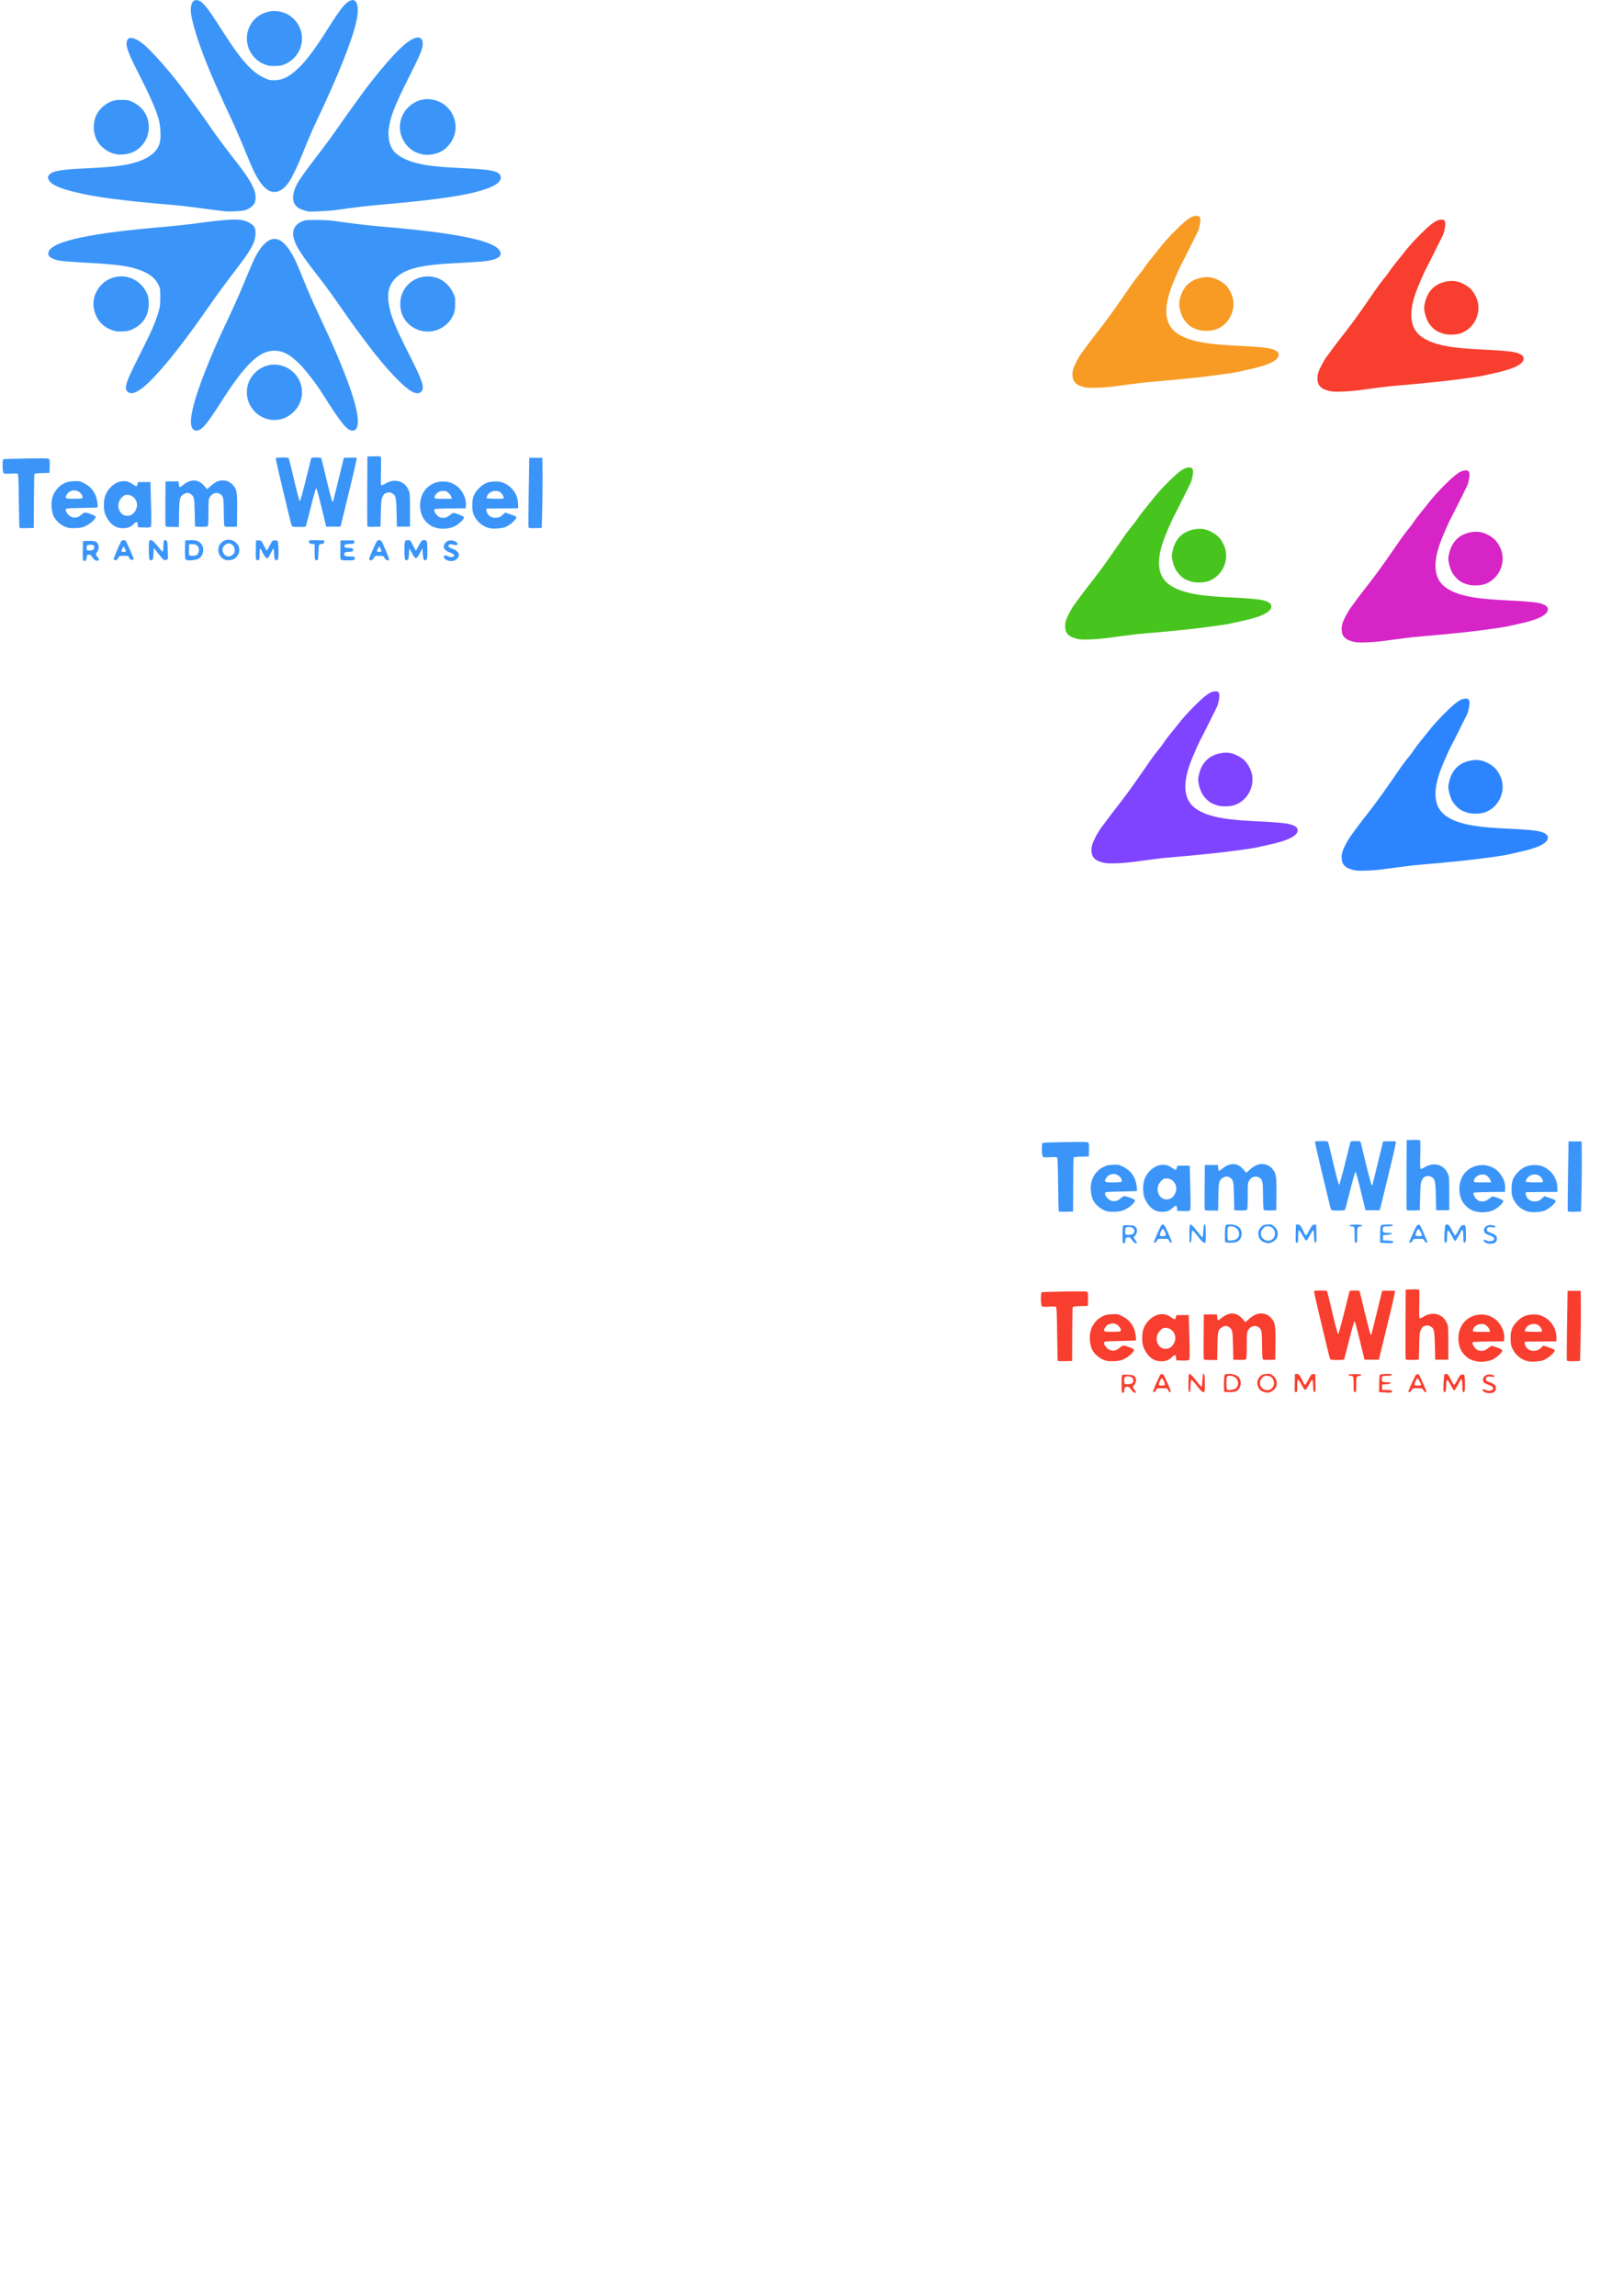 <?xml version="1.0" encoding="UTF-8" standalone="no"?>
<!-- Created with Inkscape (http://www.inkscape.org/) -->

<svg
   xmlns:dc="http://purl.org/dc/elements/1.1/"
   xmlns:cc="http://creativecommons.org/ns#"
   xmlns:rdf="http://www.w3.org/1999/02/22-rdf-syntax-ns#"
   xmlns:svg="http://www.w3.org/2000/svg"
   xmlns="http://www.w3.org/2000/svg"
   xmlns:sodipodi="http://sodipodi.sourceforge.net/DTD/sodipodi-0.dtd"
   xmlns:inkscape="http://www.inkscape.org/namespaces/inkscape"
   width="210mm"
   height="297mm"
   viewBox="0 0 210 297"
   version="1.1"
   id="svg69"
   inkscape:version="0.92.4 (5da689c313, 2019-01-14)"
   sodipodi:docname="Teamwheel.svg">
  <defs
     id="defs63" />
  <sodipodi:namedview
     id="base"
     pagecolor="#ffffff"
     bordercolor="#666666"
     borderopacity="1.0"
     inkscape:pageopacity="0.0"
     inkscape:pageshadow="2"
     inkscape:zoom="1.979899"
     inkscape:cx="161.94484"
     inkscape:cy="797.33658"
     inkscape:document-units="mm"
     inkscape:current-layer="g40"
     showgrid="false"
     inkscape:window-width="1278"
     inkscape:window-height="1368"
     inkscape:window-x="1273"
     inkscape:window-y="0"
     inkscape:window-maximized="0" />
  <g
     inkscape:label="Ebene 1"
     inkscape:groupmode="layer"
     id="layer1">
    <g
       transform="matrix(0.265,0,0,0.265,49.786,29.342)"
       id="g40">
      <path
         style="fill:#3b95f8;fill-opacity:1;stroke-width:0.32"
         d="m -147.132,162.901 c -0.308,-0.196 -0.387,-1.397 -0.32,-4.875 l 0.089,-4.615 2.631,-0.093 c 3.28,-0.116 4.383,0.359 4.908,2.11 0.369,1.232 0.045,2.473 -1.033,3.954 -0.318,0.437 -0.235,0.73 0.474,1.659 1.006,1.319 1.065,1.687 0.3,1.87 -1.028,0.246 -1.585,-0.079 -2.629,-1.532 -0.843,-1.173 -1.195,-1.425 -1.883,-1.345 -0.737,0.085 -0.861,0.264 -0.951,1.374 -0.125,1.538 -0.685,2.066 -1.585,1.495 z m 4.333,-5.053 c 0.867,-0.232 1.275,-1.524 0.7,-2.217 -0.284,-0.342 -0.854,-0.462 -1.876,-0.396 -1.347,0.088 -1.477,0.17 -1.572,1.002 -0.057,0.499 -0.026,1.111 0.07,1.36 0.18,0.47 1.424,0.586 2.677,0.25 z m 172.876,4.762 c -0.697,-0.348 -1.159,-0.832 -1.222,-1.281 -0.137,-0.964 0.614,-1.204 1.818,-0.582 1.099,0.568 2.215,0.64 2.925,0.187 0.768,-0.489 0.005,-1.334 -1.73,-1.914 -2.97,-0.994 -3.863,-2.859 -2.272,-4.75 0.969,-1.152 2.509,-1.502 4.166,-0.947 2.478,0.83 2.317,2.627 -0.168,1.883 -1.637,-0.49 -2.629,-0.219 -2.495,0.682 0.073,0.488 0.564,0.819 1.859,1.252 1.851,0.618 3.2,1.812 3.2,2.833 0,2.646 -3.245,4.053 -6.08,2.637 z M -132.133,162.556 c -0.368,-0.233 -0.142,-1.009 1.232,-4.235 0.925,-2.173 1.887,-4.274 2.137,-4.67 0.499,-0.788 1.763,-0.965 2.288,-0.32 0.425,0.521 3.912,8.42 3.912,8.862 0,0.186 -0.415,0.338 -0.921,0.338 -0.722,0 -1.007,-0.208 -1.319,-0.96 -0.387,-0.935 -0.456,-0.96 -2.591,-0.96 -2.092,0 -2.215,0.042 -2.669,0.921 -0.262,0.507 -0.709,1.011 -0.994,1.12 -0.627,0.241 -0.531,0.249 -1.076,-0.096 z m 5.73,-4.201 c 0,-0.404 -0.917,-2.224 -1.12,-2.224 -0.203,0 -1.12,1.82 -1.12,2.224 0,0.185 0.504,0.336 1.12,0.336 0.616,0 1.12,-0.151 1.12,-0.336 z m 11.584,4.112 c -0.449,-0.449 -0.539,-8.476 -0.103,-9.164 0.608,-0.959 1.79,-0.209 3.955,2.508 1.192,1.496 2.305,2.766 2.473,2.822 0.174,0.058 0.345,-1.11 0.398,-2.72 0.086,-2.624 0.142,-2.829 0.791,-2.922 1.068,-0.152 1.287,0.674 1.36,5.136 l 0.067,4.076 -0.821,0.374 c -1.022,0.466 -1.407,0.152 -4.142,-3.381 l -1.962,-2.534 -0.094,2.678 c -0.052,1.473 -0.249,2.865 -0.439,3.094 -0.431,0.519 -0.983,0.531 -1.483,0.032 z m 17.6,-0.019 c -0.291,-0.35 -0.377,-1.716 -0.313,-4.921 l 0.089,-4.436 2.56,-0.086 c 3.003,-0.101 4.376,0.43 5.514,2.133 1.413,2.115 0.723,5.469 -1.395,6.778 -1.458,0.901 -5.848,1.262 -6.455,0.531 z m 5.468,-2.291 c 0.315,-0.239 0.695,-0.861 0.844,-1.384 0.672,-2.344 -0.698,-4.017 -3.159,-3.857 l -1.458,0.095 -0.095,2.37 c -0.052,1.304 -0.021,2.564 0.07,2.8 0.219,0.571 3.036,0.553 3.797,-0.024 z m 13.668,2.352 c -1.912,-0.804 -3.2,-2.728 -3.2,-4.778 0,-3.764 3.985,-6.158 7.357,-4.421 3.62,1.865 3.914,6.211 0.586,8.676 -0.992,0.735 -3.565,1.018 -4.744,0.523 z m 3.815,-2.406 c 0.83,-0.698 0.985,-1.054 0.985,-2.265 0,-1.161 -0.179,-1.616 -0.935,-2.372 -1.185,-1.185 -2.507,-1.229 -3.817,-0.127 -1.233,1.038 -1.53,2.35 -0.853,3.775 0.912,1.922 2.985,2.365 4.621,0.988 z m 11.615,2.479 c -0.308,-0.196 -0.387,-1.397 -0.32,-4.875 l 0.089,-4.616 h 1.28 c 1.273,0 1.287,0.013 2.56,2.479 0.704,1.364 1.352,2.479 1.44,2.479 0.088,0 0.736,-1.116 1.44,-2.479 1.272,-2.464 1.288,-2.479 2.557,-2.479 1.16,0 1.296,0.088 1.482,0.96 0.113,0.528 0.222,2.48 0.243,4.339 0.042,3.763 -0.362,4.941 -1.463,4.267 -0.468,-0.286 -0.597,-0.854 -0.672,-2.96 -0.051,-1.433 -0.2,-2.606 -0.33,-2.606 -0.13,0 -0.771,1.08 -1.424,2.4 -0.704,1.424 -1.387,2.4 -1.677,2.4 -0.501,0 -2.008,-2.132 -2.717,-3.844 -0.666,-1.608 -0.958,-1.08 -0.958,1.73 0,2.154 -0.1,2.724 -0.506,2.88 -0.611,0.234 -0.525,0.241 -1.023,-0.075 z m 28.809,0.061 c -0.288,-0.119 -0.4,-1.229 -0.4,-3.978 v -3.813 h -1.081 c -1.19,0 -1.976,-0.677 -1.681,-1.446 0.159,-0.413 0.782,-0.48 3.796,-0.404 l 3.606,0.09 v 0.8 c 0,0.693 -0.16,0.813 -1.199,0.899 -1.444,0.12 -1.492,0.261 -1.602,4.697 -0.081,3.265 -0.254,3.645 -1.439,3.155 z m 12.471,-0.061 c -0.308,-0.196 -0.387,-1.397 -0.32,-4.875 l 0.089,-4.616 h 3.36 3.36 v 0.8 c 0,0.768 -0.096,0.806 -2.4,0.96 -2.304,0.154 -2.4,0.192 -2.4,0.96 0,0.722 0.14,0.808 1.44,0.884 2.449,0.144 2.933,0.337 2.821,1.127 -0.089,0.629 -0.336,0.727 -2.181,0.869 -1.895,0.146 -2.09,0.228 -2.188,0.924 -0.149,1.053 0.405,1.306 2.881,1.311 2.228,0.005 2.682,0.296 2.132,1.365 -0.243,0.473 -0.748,0.559 -3.237,0.555 -1.622,-0.003 -3.133,-0.122 -3.358,-0.265 z m 14.089,0.058 c -0.609,-0.246 -0.534,-0.511 1.389,-4.861 2.047,-4.63 2.189,-4.847 3.171,-4.847 0.397,0 0.865,0.18 1.04,0.4 0.685,0.86 3.943,8.678 3.786,9.087 -0.32,0.834 -1.468,0.467 -2.149,-0.687 -0.645,-1.094 -0.709,-1.12 -2.701,-1.12 -1.924,0 -2.067,0.052 -2.517,0.921 -0.378,0.731 -1.243,1.445 -1.566,1.294 -0.03,-0.014 -0.234,-0.098 -0.454,-0.187 z m 5.68,-4.284 c 0,-0.404 -0.917,-2.224 -1.12,-2.224 -0.203,0 -1.12,1.82 -1.12,2.224 0,0.185 0.504,0.336 1.12,0.336 0.616,0 1.12,-0.151 1.12,-0.336 z m 11.584,4.112 c -0.26,-0.26 -0.384,-1.742 -0.384,-4.576 0,-4.619 0.125,-4.96 1.82,-4.96 0.995,0 1.123,0.14 2.34,2.56 0.708,1.408 1.355,2.56 1.439,2.56 0.084,0 0.602,-0.9 1.152,-2 1.279,-2.557 1.791,-3.12 2.834,-3.12 1.47,0 1.614,0.447 1.614,4.985 0,3.457 -0.091,4.293 -0.507,4.637 -0.367,0.304 -0.654,0.328 -1.04,0.086 -0.405,-0.254 -0.572,-0.983 -0.693,-3.021 l -0.16,-2.687 -1.28,2.4 c -0.939,1.76 -1.451,2.4 -1.92,2.4 -0.469,0 -0.981,-0.64 -1.92,-2.4 l -1.28,-2.4 -0.16,2.653 c -0.113,1.876 -0.301,2.741 -0.64,2.955 -0.626,0.395 -0.757,0.387 -1.216,-0.072 z M 25.597,147.067 c -2.404,-0.561 -3.686,-1.296 -5.489,-3.147 -3.765,-3.866 -3.835,-11.59 -0.142,-15.812 4.663,-5.33 13.356,-4.985 17.368,0.69 1.651,2.335 2.41,4.628 2.28,6.894 l -0.098,1.717 -7.493,0.069 c -4.121,0.038 -7.623,0.199 -7.782,0.358 -0.45,0.45 0.503,2.378 1.656,3.348 0.803,0.676 1.362,0.865 2.556,0.865 1.504,0 1.665,-0.076 4.381,-2.079 0.627,-0.462 0.871,-0.43 3.2,0.414 1.574,0.571 2.559,1.109 2.622,1.434 0.164,0.848 -2.43,3.356 -4.541,4.391 -2.353,1.153 -5.771,1.497 -8.519,0.856 z m 6.903,-15.176 c -0.113,-0.484 -0.703,-1.348 -1.31,-1.92 -0.928,-0.874 -1.347,-1.04 -2.629,-1.038 -2.237,0.003 -4.198,1.521 -4.233,3.278 -0.01,0.505 0.397,0.56 4.183,0.56 h 4.195 z m 18.991,15.293 c -3.344,-0.604 -6.404,-3.017 -7.831,-6.174 -0.768,-1.7 -0.906,-2.431 -0.923,-4.879 -0.026,-3.84 0.632,-5.698 2.881,-8.127 2.417,-2.611 4.844,-3.69 8.3,-3.69 2.132,0 2.894,0.152 4.555,0.91 3.912,1.784 6.519,5.712 6.602,9.947 l 0.043,2.24 -7.36,0.061 c -4.048,0.034 -7.54,0.07 -7.76,0.08 -0.541,0.025 -0.505,1.128 0.075,2.249 0.744,1.439 2.125,2.249 3.835,2.249 1.7,0 2.482,-0.331 3.865,-1.638 l 0.975,-0.921 2.686,0.902 c 1.477,0.496 2.74,1.065 2.806,1.264 0.335,1.006 -3.203,4.159 -5.628,5.014 -1.676,0.591 -5.256,0.849 -7.12,0.513 z m 6.506,-14.601 c 0.366,-0.366 -0.475,-2.059 -1.415,-2.85 -1.868,-1.572 -5.345,-0.806 -6.503,1.432 -0.28,0.541 -0.422,1.123 -0.317,1.294 0.203,0.329 7.913,0.445 8.235,0.123 z m -236.382,14.198 c -0.072,-0.226 -0.201,-6.155 -0.287,-13.175 -0.125,-10.159 -0.244,-12.822 -0.584,-13.049 -0.235,-0.157 -1.76,-0.192 -3.389,-0.078 -2.151,0.15 -3.092,0.098 -3.44,-0.19 -0.632,-0.525 -0.703,-6.667 -0.079,-6.867 0.22,-0.071 5.239,-0.214 11.154,-0.318 9.075,-0.16 10.813,-0.118 11.132,0.266 0.249,0.3 0.347,1.528 0.286,3.608 l -0.092,3.153 -3.614,0.091 c -2.719,0.068 -3.656,0.2 -3.784,0.534 -0.093,0.244 -0.195,6.251 -0.226,13.349 l -0.056,12.906 -3.446,0.091 c -2.588,0.068 -3.478,-0.011 -3.576,-0.32 z m 23.662,0.091 c -2.725,-0.659 -5.575,-2.905 -6.845,-5.393 -0.856,-1.677 -1.33,-4.758 -1.109,-7.211 0.348,-3.878 2.643,-7.288 6.071,-9.022 1.496,-0.757 2.338,-0.948 4.672,-1.059 2.746,-0.131 2.928,-0.096 5.149,1.004 3.735,1.85 6.053,5.271 6.491,9.58 0.121,1.188 0.164,2.189 0.095,2.225 -0.068,0.036 -3.58,0.144 -7.804,0.24 -7.42,0.169 -7.683,0.197 -7.773,0.827 -0.139,0.971 1.217,2.786 2.58,3.455 1.66,0.814 3.458,0.477 5.029,-0.942 0.661,-0.597 1.48,-1.086 1.821,-1.086 1.206,0 5.063,1.493 5.161,1.998 0.246,1.26 -3.516,4.334 -6.325,5.168 -1.763,0.523 -5.481,0.635 -7.213,0.216 z m 6.694,-14.297 c 0.806,-0.309 0.591,-1.323 -0.545,-2.562 -1.909,-2.083 -5.284,-1.684 -6.741,0.797 -1.025,1.746 -0.669,1.959 3.276,1.959 1.927,0 3.732,-0.087 4.01,-0.194 z m 17.437,14.155 c -2.422,-0.866 -4.311,-2.864 -5.786,-6.121 -0.983,-2.17 -1.044,-6.874 -0.122,-9.36 1.348,-3.635 4.662,-6.55 7.959,-7.002 2.068,-0.284 3.473,0.066 5.356,1.333 0.906,0.61 1.772,1.108 1.926,1.108 0.153,0 0.4,-0.468 0.548,-1.04 l 0.269,-1.04 h 3.02 3.02 l 0.276,10.644 c 0.219,8.438 0.192,10.745 -0.129,11.131 -0.32,0.385 -1.017,0.469 -3.316,0.396 l -2.911,-0.091 -0.103,-1.12 c -0.16,-1.745 -0.561,-1.863 -1.898,-0.56 -0.66,0.643 -1.735,1.392 -2.389,1.664 -1.429,0.595 -4.138,0.622 -5.719,0.057 z m 7.066,-6.235 c 1.385,-0.743 2.563,-2.885 2.563,-4.662 0,-2.754 -2.114,-4.985 -4.725,-4.985 -1.229,0 -1.601,0.171 -2.642,1.212 -4.184,4.184 -0.227,11.133 4.804,8.435 z m 193.727,6.216 c -0.102,-0.265 -0.063,-8.01 0.086,-17.212 l 0.27,-16.73 h 3.2 3.2 l 0.077,8 c 0.042,4.4 -0.03,12.104 -0.16,17.12 l -0.237,9.12 -3.126,0.092 c -2.546,0.075 -3.16,0.003 -3.31,-0.39 z m -177.259,-0.584 c -0.085,-0.221 -0.116,-5.225 -0.07,-11.12 l 0.085,-10.718 h 3.2 3.2 l 0.092,1.12 c 0.167,2.027 0.285,2.081 1.816,0.827 4.049,-3.318 7.643,-3.205 10.667,0.333 l 1.284,1.502 1.71,-1.499 c 2.288,-2.006 3.929,-2.763 5.984,-2.763 2.059,0 3.786,0.829 5.146,2.471 1.748,2.11 1.962,3.517 1.866,12.271 l -0.086,7.818 -2.851,0.093 c -1.756,0.057 -2.985,-0.041 -3.2,-0.256 -0.224,-0.224 -0.367,-2.532 -0.399,-6.443 -0.06,-7.336 -0.164,-7.993 -1.425,-9.055 -1.687,-1.419 -4.082,-0.88 -5.374,1.211 -0.623,1.007 -0.671,1.546 -0.671,7.489 0,5.1 -0.091,6.479 -0.448,6.775 -0.287,0.238 -1.467,0.339 -3.28,0.279 l -2.832,-0.093 -0.16,-6.88 c -0.169,-7.275 -0.259,-7.723 -1.801,-8.935 -1.057,-0.831 -2.221,-0.844 -3.543,-0.038 -1.972,1.203 -2.164,1.991 -2.279,9.373 l -0.103,6.64 h -3.187 c -2.264,0 -3.232,-0.117 -3.341,-0.402 z m 61.662,-0.158 c -0.162,-0.308 -0.975,-3.44 -1.805,-6.96 -0.83,-3.52 -2.565,-10.785 -3.855,-16.145 -1.29,-5.36 -2.274,-9.86 -2.187,-10 0.087,-0.14 1.521,-0.255 3.187,-0.255 2.851,0 3.044,0.042 3.287,0.72 0.142,0.396 1.32,5.222 2.618,10.725 1.387,5.883 2.497,9.96 2.694,9.896 0.184,-0.06 1.444,-4.562 2.801,-10.005 1.356,-5.443 2.547,-10.22 2.646,-10.616 0.166,-0.666 0.359,-0.72 2.552,-0.72 1.984,0 2.399,0.092 2.534,0.56 0.089,0.308 0.382,1.496 0.651,2.64 2.088,8.888 4.439,18.129 4.673,18.366 0.164,0.167 0.38,-0.101 0.517,-0.64 0.129,-0.509 1.331,-5.39 2.672,-10.846 l 2.437,-9.92 2.997,-0.093 c 1.648,-0.051 3.111,0.021 3.25,0.16 0.139,0.139 -0.966,5.221 -2.455,11.293 -1.489,6.072 -3.204,13.128 -3.811,15.68 -0.607,2.552 -1.228,5.072 -1.38,5.6 l -0.276,0.96 h -3.475 -3.475 l -2.27,-9.378 c -1.248,-5.158 -2.41,-9.406 -2.582,-9.44 -0.172,-0.034 -1.324,3.97 -2.56,8.898 -1.236,4.928 -2.347,9.212 -2.47,9.52 -0.192,0.481 -0.674,0.56 -3.422,0.56 -2.721,0 -3.243,-0.084 -3.494,-0.56 z m 36.904,0.172 c -0.087,-0.226 -0.12,-7.972 -0.074,-17.212 l 0.083,-16.8 3.174,-0.092 c 2.213,-0.064 3.245,0.024 3.411,0.292 0.131,0.212 0.158,3.364 0.061,7.005 -0.12,4.5 -0.068,6.688 0.163,6.831 0.187,0.115 1.035,-0.222 1.885,-0.749 4.423,-2.741 9.351,-1.464 11.34,2.938 0.743,1.644 0.765,1.934 0.765,9.854 v 8.16 h -3.2 -3.2 l -0.16,-6.88 c -0.179,-7.714 -0.39,-8.546 -2.403,-9.506 -0.93,-0.443 -1.293,-0.463 -2.413,-0.127 -1.115,0.334 -1.424,0.626 -2.004,1.894 -0.608,1.328 -0.705,2.247 -0.853,8.059 l -0.167,6.56 -3.126,0.092 c -2.321,0.068 -3.166,-0.014 -3.283,-0.32 z M -93.713,98.681 c -1.394,-1.772 -1.268,-5.187 0.436,-11.831 2.066,-8.054 7.991,-23.239 14.235,-36.48 4.749,-10.072 7.579,-16.334 9.761,-21.6 4.232,-10.211 4.701,-11.303 5.848,-13.6 1.594,-3.193 3.303,-5.601 5.16,-7.271 4.003,-3.599 8.034,-2.317 11.987,3.815 1.885,2.923 2.939,5.099 5.317,10.975 3.84,9.489 5.23,12.688 9.039,20.8 6.882,14.655 10.63,23.388 14.189,33.056 5.327,14.469 6.067,22.944 2.005,22.944 -2.698,0 -5.388,-3.317 -14.985,-18.476 -2.947,-4.656 -8.1,-11.294 -10.963,-14.124 -4.934,-4.878 -8.521,-6.635 -13.011,-6.375 -6.963,0.403 -13.776,7.096 -24.809,24.368 -7.685,12.032 -9.91,14.607 -12.619,14.607 -0.638,0 -1.163,-0.267 -1.589,-0.809 z m 36.464,-4.817 c -6.719,-1.807 -10.996,-8.335 -9.939,-15.168 1.133,-7.325 8.33,-12.559 15.458,-11.241 10.793,1.995 15.045,14.66 7.575,22.559 -3.456,3.654 -8.408,5.111 -13.093,3.851 z m -68.368,-13.399 c -1.78,-1.78 -0.825,-4.625 6.239,-18.575 5.38,-10.624 7.235,-14.851 8.847,-20.161 0.757,-2.493 0.878,-3.459 0.902,-7.199 0.026,-4.054 -0.026,-4.434 -0.836,-6.162 -1.686,-3.598 -5.13,-6.074 -10.977,-7.892 -4.769,-1.483 -10.654,-2.204 -23.739,-2.911 -6.479,-0.35 -12.737,-0.841 -13.907,-1.092 -4.308,-0.923 -5.962,-2.441 -4.956,-4.55 2.408,-5.05 20.789,-8.917 56.802,-11.949 4.29,-0.361 10.41,-1.01 13.6,-1.441 20.03,-2.708 23.949,-2.74 28.007,-0.233 2.084,1.288 2.667,2.57 2.505,5.509 -0.213,3.856 -2.202,7.495 -8.864,16.21 -6.844,8.953 -9.458,12.507 -14.087,19.15 -11.262,16.164 -19.775,27.095 -26.88,34.515 -6.371,6.653 -10.545,8.889 -12.655,6.779 z m 139.265,0.171 c -4.63,-2.361 -13.515,-11.822 -22.86,-24.346 -5.907,-7.915 -6.864,-9.228 -9.565,-13.12 -7.067,-10.184 -9.439,-13.461 -13.895,-19.2 -8.063,-10.385 -10.499,-14.139 -11.615,-17.898 -0.602,-2.028 -0.637,-2.934 -0.177,-4.591 0.492,-1.771 1.994,-3.293 4.08,-4.134 1.652,-0.666 2.31,-0.732 7.101,-0.713 3.185,0.013 6.804,0.24 9.12,0.572 9.123,1.31 16.189,2.14 23.52,2.76 C 33.495,2.858 51.591,6.406 55.625,11 c 2.683,3.055 -0.148,5.184 -7.875,5.922 -1.888,0.18 -7.681,0.54 -12.873,0.798 -17.466,0.87 -24.953,2.73 -29.628,7.361 -3.072,3.043 -4.125,6.874 -3.345,12.169 0.882,5.977 2.833,10.893 9.809,24.702 6.886,13.633 7.808,16.386 6.181,18.455 -0.82,1.043 -2.475,1.132 -4.246,0.229 z M -133.173,50.424 c -4.95,-1.79 -7.987,-5.473 -8.913,-10.807 -0.955,-5.501 2.182,-11.441 7.397,-14.008 6.787,-3.341 14.742,-0.622 18.218,6.227 0.916,1.805 1.093,2.524 1.207,4.916 0.289,6.041 -2.492,10.711 -7.882,13.235 -1.801,0.843 -2.591,1.017 -5.017,1.104 -2.41,0.086 -3.228,-0.022 -5.01,-0.667 z m 149.712,-0.035 c -5.509,-1.944 -8.934,-6.706 -8.991,-12.498 -0.076,-7.73 5.87,-13.723 13.569,-13.675 5.293,0.033 9.726,2.919 12.198,7.942 1.019,2.069 1.082,2.391 1.065,5.407 -0.014,2.516 -0.169,3.586 -0.718,4.967 -2.69,6.769 -10.305,10.264 -17.122,7.858 z m -94.621,-57.981 c -1.731,-0.16 -9.273,-1.124 -15.742,-2.014 -2.586,-0.355 -7.338,-0.869 -10.56,-1.141 -23.818,-2.011 -37.028,-3.76 -46.978,-6.219 -7.472,-1.847 -11.256,-3.53 -12.492,-5.557 -0.791,-1.298 -0.788,-1.856 0.016,-2.878 1.417,-1.801 5.678,-2.575 17.116,-3.106 14.14,-0.657 20.086,-1.372 25.446,-3.062 6.734,-2.123 10.593,-5.466 11.532,-9.992 0.512,-2.465 0.223,-7.624 -0.604,-10.79 -1.107,-4.239 -4.325,-11.662 -9.031,-20.835 -5.068,-9.877 -6.704,-13.819 -6.704,-16.151 0,-3.819 3.005,-3.846 7.933,-0.072 4.055,3.105 14.231,14.721 20.903,23.86 1.124,1.54 3.495,4.78 5.268,7.2 1.773,2.42 4.5,6.272 6.059,8.56 3.053,4.481 8.473,11.812 12.539,16.96 7.074,8.959 9.961,13.889 10.252,17.51 0.098,1.223 0.009,2.555 -0.216,3.239 -0.497,1.506 -2.463,3.17 -4.578,3.874 -1.687,0.562 -7.148,0.892 -10.159,0.614 z m 40.48,0.066 c -0.176,-0.075 -1.147,-0.366 -2.159,-0.648 -4.43,-1.233 -5.952,-4.52 -4.407,-9.52 1.119,-3.625 2.561,-5.754 14.157,-20.911 2.161,-2.825 5.505,-7.433 7.43,-10.24 1.926,-2.807 5.166,-7.385 7.2,-10.173 2.034,-2.788 4.332,-5.956 5.105,-7.04 0.773,-1.084 2.786,-3.699 4.474,-5.811 11.111,-13.907 17.355,-19.846 21.583,-20.533 1.576,-0.256 2.777,0.927 2.777,2.734 0,2.702 -0.905,4.948 -6.397,15.879 -7.409,14.747 -9.445,19.945 -10.228,26.122 -0.528,4.166 0.51,8.522 2.596,10.888 2.074,2.353 6.073,4.419 10.997,5.683 5.136,1.318 10.785,1.905 24.953,2.595 10.493,0.51 14.487,1.266 15.677,2.966 1.306,1.864 0.127,3.915 -3.209,5.583 -7.588,3.794 -23.435,6.46 -53.908,9.067 -6.834,0.585 -13.882,1.412 -23.04,2.704 -3.268,0.461 -12.957,0.927 -13.6,0.655 z m -18.957,-10.135 c -2.841,-1.406 -5.904,-5.815 -8.838,-12.722 -0.796,-1.873 -2.664,-6.358 -4.152,-9.966 -2.491,-6.04 -4.37,-10.241 -8.376,-18.72 -1.332,-2.821 -5.191,-11.46 -6.717,-15.04 -5.967,-13.995 -10.084,-26.958 -10.078,-31.73 0.004,-3.436 1.202,-5.197 3.255,-4.786 2.454,0.491 4.618,3.12 11.618,14.117 9.453,14.85 14.529,20.663 20.632,23.629 2.434,1.183 2.95,1.316 5.12,1.319 4.103,0.006 7.27,-1.535 11.777,-5.731 3.769,-3.509 8.55,-9.883 14.297,-19.06 3.204,-5.117 6.14,-9.419 7.553,-11.066 5.396,-6.291 8.701,-3.112 6.733,6.478 -1.883,9.178 -9.002,27.143 -19.357,48.849 -2.19,4.591 -4.021,8.843 -6.984,16.223 -2.377,5.919 -5.182,11.789 -6.652,13.92 -3.071,4.451 -6.489,5.942 -9.831,4.288 z m 75.548,-17.603 c -2.858,-0.469 -5.124,-1.514 -7.001,-3.23 -6.001,-5.485 -6.16,-14.534 -0.351,-20.027 4.304,-4.071 10.116,-4.934 15.472,-2.297 6.448,3.174 9.285,11.195 6.252,17.676 -1.128,2.41 -3.34,4.953 -5.32,6.112 -2.523,1.478 -6.306,2.217 -9.051,1.766 z m -150.837,-0.296 c -3.295,-0.783 -6.757,-3.323 -8.432,-6.188 -2.472,-4.227 -2.387,-10.058 0.206,-14.167 1.299,-2.058 4.076,-4.35 6.341,-5.233 1.7,-0.663 2.598,-0.8 5.251,-0.8 2.933,0 3.379,0.085 5.351,1.019 3.827,1.813 6.469,4.871 7.445,8.619 1.547,5.941 -0.748,11.861 -5.861,15.12 -2.639,1.682 -7.108,2.389 -10.301,1.63 z m 73.926,-43.45 c -7.945,-2.635 -11.708,-11.593 -7.975,-18.988 4.105,-8.133 15.067,-9.866 21.521,-3.404 6.607,6.615 4.717,17.54 -3.754,21.703 -1.939,0.953 -2.562,1.096 -5.12,1.178 -2.163,0.07 -3.365,-0.057 -4.673,-0.49 z"
         id="path48"
         inkscape:connector-curvature="0" />
      <path
         style="fill:#f83e2e;stroke-width:0.32"
         d="m 460.747,80.03 c -2.381,-0.649 -3.578,-1.357 -4.512,-2.669 -0.912,-1.281 -1.123,-3.866 -0.489,-5.999 0.616,-2.072 2.686,-5.996 4.326,-8.196 0.656,-0.88 2.038,-2.752 3.072,-4.16 1.034,-1.408 3.073,-4.072 4.531,-5.92 3.153,-3.997 6.865,-9.015 9.535,-12.892 1.065,-1.547 2.477,-3.563 3.137,-4.48 0.66,-0.917 1.724,-2.46 2.365,-3.428 1.55,-2.343 4.45,-6.244 5.858,-7.883 0.625,-0.728 1.525,-1.952 1.999,-2.72 0.474,-0.768 1.842,-2.6 3.04,-4.071 1.198,-1.471 2.61,-3.223 3.138,-3.894 3.434,-4.363 5.249,-6.405 9.167,-10.308 4.882,-4.865 7.331,-6.651 9.447,-6.89 1.589,-0.179 2.19,0.185 2.45,1.485 0.209,1.044 -0.503,4.759 -1.158,6.046 -0.245,0.482 -1.979,3.972 -3.852,7.756 -1.873,3.784 -3.617,7.24 -3.875,7.68 -0.744,1.267 -2.552,5.257 -4.349,9.6 -4.952,11.964 -4.454,20.108 1.496,24.477 5.046,3.705 12.959,5.507 27.315,6.219 15.403,0.764 18.624,1.134 21.123,2.426 1.745,0.902 2.063,2.436 0.813,3.92 -1.662,1.976 -6.17,3.727 -13.776,5.353 -2.112,0.451 -4.344,0.953 -4.96,1.115 -1.837,0.483 -14.105,2.177 -20.8,2.872 -10.901,1.132 -12.514,1.287 -18.56,1.788 -3.256,0.27 -6.496,0.561 -7.2,0.648 -4.248,0.523 -11.677,1.493 -14.56,1.902 -1.848,0.262 -5.448,0.547 -8,0.634 -3.803,0.129 -5.015,0.055 -6.72,-0.409 z m 56.16,-27.847 c -2.707,-0.816 -3.898,-1.51 -5.609,-3.266 -1.674,-1.718 -2.59,-3.454 -3.329,-6.307 -0.631,-2.433 -0.63,-3.494 0.005,-5.957 1.438,-5.576 4.933,-8.908 10.446,-9.959 3.224,-0.614 5.79,-0.189 8.768,1.455 2.696,1.488 4.107,2.996 5.555,5.936 3.326,6.756 -0.195,15.324 -7.355,17.894 -2.228,0.8 -6.188,0.895 -8.48,0.204 z"
         id="path42"
         inkscape:connector-curvature="0"
         sodipodi:nodetypes="ccsccscccccscscccscscsccccscccccccccsccccc" />
      <path
         style="fill:#f83e2e;fill-opacity:1;stroke-width:0.32"
         d="m 537.283,569.004 c -1.116,-0.479 -1.478,-1.022 -0.999,-1.5 0.11,-0.11 0.623,0.018 1.139,0.285 1.913,0.989 4.472,0.017 3.599,-1.367 -0.186,-0.295 -1.119,-0.802 -2.073,-1.126 -1.987,-0.675 -2.419,-1.033 -2.717,-2.25 -0.328,-1.337 1.27,-2.808 3.048,-2.808 1.407,0 2.564,0.447 2.564,0.991 0,0.207 -0.522,0.25 -1.408,0.117 -2.001,-0.3 -2.752,0.01 -2.752,1.136 0,0.834 0.18,0.987 1.904,1.615 1.047,0.382 2.149,0.965 2.449,1.296 0.717,0.792 0.646,2.467 -0.137,3.25 -0.841,0.841 -3.087,1.016 -4.616,0.36 z M 359.763,564.899 c 0,-3.813 0.063,-4.318 0.56,-4.474 0.467,-0.147 1.547,-0.122 4.74,0.108 0.187,0.013 0.655,0.318 1.04,0.677 1.013,0.944 0.95,2.842 -0.136,4.133 l -0.837,0.994 0.837,1.207 c 0.997,1.438 1.027,1.653 0.235,1.653 -0.331,0 -1.001,-0.54 -1.488,-1.2 -1.267,-1.717 -1.658,-1.969 -2.647,-1.706 -0.74,0.196 -0.877,0.421 -0.961,1.568 -0.079,1.078 -0.219,1.339 -0.72,1.339 -0.585,0 -0.622,-0.256 -0.622,-4.298 z m 5.175,-0.391 c 1.409,-1.275 0.265,-3.31 -1.86,-3.31 -1.774,0 -2.035,0.244 -2.035,1.901 0,0.832 0.096,1.608 0.213,1.726 0.44,0.44 3.098,0.211 3.681,-0.316 z m 64.673,4.379 c -1.517,-0.361 -2.485,-1.1 -3.08,-2.354 -0.971,-2.046 -0.555,-3.99 1.206,-5.636 0.639,-0.597 1.284,-0.812 2.75,-0.918 1.71,-0.124 2.039,-0.044 3.07,0.742 2.896,2.209 2.582,6.26 -0.604,7.802 -1.484,0.718 -1.733,0.745 -3.342,0.363 z m 3.186,-1.598 c 1.248,-0.982 1.692,-2.356 1.244,-3.85 -0.501,-1.673 -1.684,-2.561 -3.413,-2.561 -1.127,0 -1.511,0.169 -2.175,0.958 -1.033,1.228 -1.28,2.037 -1.03,3.37 0.436,2.322 3.539,3.525 5.373,2.082 z m 54.233,1.673 -1.534,-0.12 0.047,-4.144 c 0.028,-2.449 0.182,-4.227 0.377,-4.348 0.486,-0.3 4.364,-0.512 5.259,-0.287 1.337,0.336 0.462,0.815 -1.488,0.815 -2.598,0 -2.887,0.16 -2.887,1.6 0,1.429 0.297,1.6 2.773,1.6 2.548,0 2.111,0.752 -0.558,0.96 l -2.055,0.16 v 1.28 1.28 l 2.48,0.093 c 1.823,0.069 2.48,0.208 2.48,0.526 0,0.803 -0.838,0.903 -4.894,0.585 z m -111.906,-0.43 c 0,-0.636 3.257,-7.944 3.707,-8.317 0.681,-0.565 1.28,-0.158 2.003,1.36 1.631,3.426 2.929,6.469 2.929,6.868 0,0.804 -0.879,0.444 -1.28,-0.525 -0.394,-0.951 -0.42,-0.96 -2.911,-0.96 -2.469,0 -2.522,0.017 -3.009,0.96 -0.476,0.921 -1.44,1.332 -1.44,0.614 z m 5.76,-3.484 c 0,-0.878 -1.003,-2.891 -1.44,-2.891 -0.437,0 -1.44,2.013 -1.44,2.891 0,0.532 0.222,0.629 1.44,0.629 1.218,0 1.44,-0.097 1.44,-0.629 z m 11.52,-0.472 c 0,-2.692 0.127,-4.38 0.34,-4.511 0.469,-0.29 1.314,0.53 3.727,3.612 1.136,1.452 2.177,2.64 2.313,2.64 0.136,0 0.329,-1.381 0.43,-3.069 0.191,-3.193 0.282,-3.535 0.85,-3.184 0.214,0.132 0.341,1.811 0.341,4.512 0,4.26 -0.007,4.301 -0.728,4.301 -0.541,0 -1.333,-0.783 -3.087,-3.051 -1.298,-1.678 -2.519,-2.998 -2.712,-2.934 -0.213,0.071 -0.389,1.276 -0.445,3.051 -0.073,2.319 -0.19,2.934 -0.56,2.934 -0.387,0 -0.468,-0.74 -0.468,-4.301 z m 17.493,4.088 c -0.265,-0.265 -0.212,-6.32 0.068,-7.627 0.195,-0.913 0.294,-0.965 2.021,-1.064 2.157,-0.124 4.397,0.727 5.22,1.982 1.333,2.034 0.756,5.092 -1.183,6.274 -0.816,0.497 -1.617,0.646 -3.486,0.647 -1.335,0 -2.523,-0.095 -2.64,-0.212 z m 5.751,-1.749 c 2.307,-2.167 0.456,-6.038 -2.888,-6.038 -1.716,0 -1.796,0.158 -1.796,3.528 0,2.202 0.119,3.193 0.4,3.319 0.872,0.392 3.544,-0.112 4.285,-0.808 z m 28.666,-2.438 0.089,-4.4 0.864,-0.1 c 0.955,-0.11 1.774,0.922 3.082,3.888 0.376,0.852 0.843,1.495 1.039,1.43 0.196,-0.065 0.954,-1.266 1.685,-2.668 1.212,-2.324 1.415,-2.55 2.29,-2.55 h 0.96 l 0.089,4.425 c 0.083,4.096 0.047,4.417 -0.48,4.316 -0.489,-0.093 -0.582,-0.53 -0.661,-3.088 -0.067,-2.15 -0.2,-2.946 -0.48,-2.861 -0.213,0.065 -0.964,1.229 -1.668,2.588 -0.777,1.5 -1.454,2.437 -1.724,2.385 -0.244,-0.047 -1.036,-1.199 -1.76,-2.56 -0.724,-1.361 -1.496,-2.477 -1.716,-2.48 -0.292,-0.004 -0.4,0.812 -0.4,3.034 0,2.841 -0.043,3.04 -0.649,3.04 -0.625,0 -0.646,-0.164 -0.56,-4.4 z m 28.729,0.594 c 0,-4.103 -0.039,-4.194 -1.813,-4.194 -0.498,0 -0.75,-0.151 -0.667,-0.4 0.094,-0.282 1.015,-0.4 3.12,-0.4 2.105,0 3.026,0.118 3.12,0.4 0.079,0.237 -0.146,0.4 -0.554,0.4 -0.378,0 -0.966,0.149 -1.307,0.331 -0.557,0.298 -0.619,0.7 -0.619,4 0,3.455 -0.037,3.669 -0.64,3.669 -0.604,0 -0.64,-0.213 -0.64,-3.806 z m 26.854,3.086 c 0.593,-1.532 2.681,-6.147 3.207,-7.089 0.59,-1.057 1.534,-1.3 1.98,-0.511 0.645,1.14 3.478,7.618 3.478,7.952 0,0.736 -0.956,0.343 -1.44,-0.592 -0.484,-0.936 -0.555,-0.96 -2.88,-0.96 -2.325,0 -2.396,0.024 -2.88,0.96 -0.613,1.185 -1.914,1.398 -1.466,0.24 z m 6.106,-2.791 c 0,-0.653 -1.425,-3.209 -1.789,-3.209 -0.392,0 -1.411,2.2 -1.411,3.046 0,0.355 0.401,0.474 1.6,0.474 0.88,0 1.6,-0.14 1.6,-0.311 z m 10.986,3.007 c -0.307,-0.8 0.095,-7.825 0.469,-8.199 0.186,-0.186 0.677,-0.253 1.092,-0.149 0.554,0.139 1.086,0.87 2.007,2.761 0.69,1.414 1.405,2.569 1.59,2.567 0.185,-0.003 0.917,-1.119 1.626,-2.48 1.144,-2.194 1.402,-2.486 2.275,-2.572 0.916,-0.09 0.999,-0.011 1.186,1.12 0.258,1.561 0.267,6.29 0.014,6.951 -0.107,0.278 -0.395,0.506 -0.64,0.506 -0.347,0 -0.447,-0.622 -0.451,-2.8 -0.005,-2.893 -0.302,-4.049 -0.835,-3.247 -0.154,0.232 -0.856,1.507 -1.56,2.834 -0.704,1.327 -1.424,2.412 -1.6,2.412 -0.176,0 -0.921,-1.152 -1.655,-2.56 -0.734,-1.408 -1.526,-2.56 -1.76,-2.56 -0.316,0 -0.448,0.759 -0.517,2.96 -0.074,2.371 -0.187,2.96 -0.57,2.96 -0.263,0 -0.565,-0.227 -0.672,-0.504 z m 15.574,-14.639 c -2.404,-0.561 -3.686,-1.296 -5.489,-3.147 -3.765,-3.866 -3.835,-11.59 -0.142,-15.812 4.663,-5.33 13.356,-4.985 17.368,0.69 1.651,2.335 2.41,4.628 2.28,6.894 l -0.098,1.717 -7.493,0.069 c -4.121,0.038 -7.623,0.199 -7.782,0.358 -0.45,0.45 0.503,2.378 1.656,3.348 0.803,0.676 1.362,0.865 2.556,0.865 1.504,0 1.665,-0.076 4.381,-2.079 0.627,-0.462 0.871,-0.43 3.2,0.414 1.574,0.571 2.559,1.109 2.622,1.434 0.164,0.848 -2.43,3.356 -4.541,4.391 -2.353,1.153 -5.771,1.497 -8.519,0.856 z m 6.903,-15.176 c -0.113,-0.484 -0.703,-1.348 -1.31,-1.92 -0.928,-0.874 -1.347,-1.04 -2.629,-1.038 -2.237,0.003 -4.198,1.521 -4.233,3.278 -0.01,0.505 0.397,0.56 4.183,0.56 h 4.195 z m 18.991,15.293 c -3.344,-0.604 -6.404,-3.017 -7.831,-6.174 -0.768,-1.7 -0.906,-2.431 -0.923,-4.879 -0.026,-3.84 0.632,-5.698 2.881,-8.127 2.417,-2.611 4.844,-3.69 8.3,-3.69 2.132,0 2.894,0.152 4.555,0.91 3.912,1.784 6.519,5.712 6.602,9.947 l 0.043,2.24 -7.36,0.061 c -4.048,0.034 -7.54,0.07 -7.76,0.08 -0.541,0.025 -0.505,1.128 0.075,2.249 0.744,1.439 2.125,2.249 3.835,2.249 1.7,0 2.482,-0.331 3.865,-1.638 l 0.975,-0.921 2.686,0.902 c 1.477,0.496 2.74,1.065 2.806,1.264 0.335,1.006 -3.203,4.159 -5.628,5.014 -1.676,0.591 -5.256,0.849 -7.12,0.513 z m 6.506,-14.601 c 0.366,-0.366 -0.475,-2.059 -1.415,-2.85 -1.868,-1.572 -5.345,-0.806 -6.503,1.432 -0.28,0.541 -0.422,1.123 -0.317,1.294 0.203,0.329 7.913,0.445 8.235,0.123 z m -236.382,14.198 c -0.072,-0.226 -0.201,-6.155 -0.287,-13.175 -0.125,-10.159 -0.244,-12.822 -0.584,-13.049 -0.235,-0.157 -1.76,-0.192 -3.389,-0.078 -2.151,0.15 -3.092,0.098 -3.44,-0.19 -0.632,-0.525 -0.703,-6.667 -0.079,-6.867 0.22,-0.071 5.239,-0.214 11.154,-0.318 9.075,-0.16 10.813,-0.118 11.132,0.266 0.249,0.3 0.347,1.528 0.286,3.608 l -0.092,3.153 -3.614,0.091 c -2.719,0.068 -3.656,0.2 -3.784,0.534 -0.093,0.244 -0.195,6.251 -0.226,13.349 l -0.056,12.906 -3.446,0.091 c -2.588,0.068 -3.478,-0.011 -3.576,-0.32 z m 23.662,0.091 c -2.725,-0.659 -5.575,-2.905 -6.845,-5.393 -0.856,-1.677 -1.33,-4.758 -1.109,-7.211 0.348,-3.878 2.643,-7.288 6.071,-9.022 1.496,-0.757 2.338,-0.948 4.672,-1.059 2.746,-0.131 2.928,-0.096 5.149,1.004 3.735,1.85 6.053,5.271 6.491,9.58 0.121,1.188 0.164,2.189 0.095,2.225 -0.068,0.036 -3.58,0.144 -7.804,0.24 -7.42,0.169 -7.683,0.197 -7.773,0.827 -0.139,0.971 1.217,2.786 2.58,3.455 1.66,0.814 3.458,0.477 5.029,-0.942 0.661,-0.597 1.48,-1.086 1.821,-1.086 1.206,0 5.063,1.493 5.161,1.998 0.246,1.26 -3.516,4.334 -6.325,5.168 -1.763,0.523 -5.481,0.635 -7.213,0.216 z m 6.694,-14.297 c 0.806,-0.309 0.591,-1.323 -0.545,-2.562 -1.909,-2.083 -5.284,-1.684 -6.741,0.797 -1.025,1.746 -0.669,1.959 3.276,1.959 1.927,0 3.732,-0.087 4.01,-0.194 z m 17.437,14.155 c -2.422,-0.866 -4.311,-2.864 -5.786,-6.121 -0.983,-2.17 -1.044,-6.874 -0.122,-9.36 1.348,-3.635 4.662,-6.55 7.959,-7.002 2.068,-0.284 3.473,0.066 5.356,1.333 0.906,0.61 1.772,1.108 1.926,1.108 0.153,0 0.4,-0.468 0.548,-1.04 l 0.269,-1.04 h 3.02 3.02 l 0.276,10.644 c 0.219,8.438 0.192,10.745 -0.129,11.131 -0.32,0.385 -1.017,0.469 -3.316,0.396 l -2.911,-0.091 -0.103,-1.12 c -0.16,-1.745 -0.561,-1.863 -1.898,-0.56 -0.66,0.643 -1.735,1.392 -2.389,1.664 -1.429,0.595 -4.138,0.622 -5.719,0.057 z m 7.066,-6.235 c 1.385,-0.743 2.563,-2.885 2.563,-4.662 0,-2.754 -2.114,-4.985 -4.725,-4.985 -1.229,0 -1.601,0.171 -2.642,1.212 -4.184,4.184 -0.227,11.133 4.804,8.435 z m 193.727,6.216 c -0.102,-0.265 -0.063,-8.01 0.086,-17.212 l 0.27,-16.73 h 3.2 3.2 l 0.077,8 c 0.042,4.4 -0.03,12.104 -0.16,17.12 l -0.237,9.12 -3.126,0.092 c -2.546,0.075 -3.16,0.003 -3.31,-0.39 z m -177.259,-0.584 c -0.085,-0.221 -0.116,-5.225 -0.07,-11.12 l 0.084,-10.718 h 3.2 3.2 l 0.092,1.12 c 0.167,2.027 0.285,2.081 1.816,0.827 4.049,-3.318 7.643,-3.205 10.667,0.333 l 1.284,1.502 1.71,-1.499 c 2.288,-2.006 3.929,-2.763 5.984,-2.763 2.059,0 3.786,0.829 5.146,2.471 1.748,2.11 1.962,3.517 1.866,12.271 l -0.086,7.818 -2.851,0.093 c -1.756,0.057 -2.985,-0.041 -3.2,-0.256 -0.224,-0.224 -0.367,-2.532 -0.399,-6.443 -0.06,-7.336 -0.164,-7.993 -1.425,-9.055 -1.687,-1.419 -4.082,-0.88 -5.374,1.211 -0.623,1.007 -0.671,1.546 -0.671,7.489 0,5.1 -0.091,6.479 -0.448,6.775 -0.287,0.238 -1.467,0.339 -3.28,0.279 l -2.832,-0.093 -0.16,-6.88 c -0.169,-7.275 -0.259,-7.723 -1.801,-8.935 -1.057,-0.831 -2.221,-0.844 -3.543,-0.038 -1.972,1.203 -2.164,1.991 -2.279,9.373 l -0.103,6.64 h -3.187 c -2.264,0 -3.232,-0.117 -3.341,-0.402 z m 61.662,-0.158 c -0.162,-0.308 -0.975,-3.44 -1.805,-6.96 -0.83,-3.52 -2.565,-10.785 -3.855,-16.145 -1.29,-5.36 -2.274,-9.86 -2.187,-10 0.087,-0.14 1.521,-0.255 3.187,-0.255 2.851,0 3.044,0.042 3.287,0.72 0.142,0.396 1.32,5.222 2.618,10.725 1.387,5.883 2.497,9.96 2.694,9.896 0.184,-0.06 1.444,-4.562 2.801,-10.005 1.356,-5.443 2.547,-10.22 2.646,-10.616 0.166,-0.666 0.359,-0.72 2.552,-0.72 1.984,0 2.399,0.092 2.534,0.56 0.089,0.308 0.382,1.496 0.651,2.64 2.088,8.888 4.439,18.129 4.673,18.366 0.164,0.167 0.38,-0.101 0.517,-0.64 0.129,-0.509 1.331,-5.39 2.672,-10.846 l 2.437,-9.92 2.997,-0.093 c 1.648,-0.051 3.111,0.021 3.25,0.16 0.139,0.139 -0.966,5.221 -2.455,11.293 -1.489,6.072 -3.204,13.128 -3.811,15.68 -0.607,2.552 -1.228,5.072 -1.38,5.6 l -0.276,0.96 h -3.475 -3.475 l -2.27,-9.378 c -1.248,-5.158 -2.41,-9.406 -2.582,-9.44 -0.172,-0.034 -1.324,3.97 -2.56,8.898 -1.236,4.928 -2.347,9.212 -2.47,9.52 -0.192,0.481 -0.674,0.56 -3.422,0.56 -2.721,0 -3.243,-0.084 -3.494,-0.56 z m 36.904,0.172 c -0.087,-0.226 -0.12,-7.972 -0.074,-17.212 l 0.083,-16.8 3.174,-0.092 c 2.213,-0.064 3.245,0.024 3.411,0.292 0.131,0.212 0.158,3.364 0.061,7.005 -0.12,4.5 -0.068,6.688 0.163,6.831 0.187,0.115 1.035,-0.222 1.885,-0.749 4.423,-2.741 9.351,-1.464 11.341,2.938 0.743,1.644 0.765,1.934 0.765,9.854 v 8.16 h -3.2 -3.2 l -0.16,-6.88 c -0.179,-7.714 -0.39,-8.546 -2.403,-9.506 -0.93,-0.443 -1.293,-0.463 -2.413,-0.127 -1.115,0.334 -1.424,0.626 -2.004,1.894 -0.608,1.328 -0.705,2.247 -0.853,8.059 l -0.167,6.56 -3.126,0.092 c -2.321,0.068 -3.166,-0.014 -3.283,-0.32 z"
         id="path46"
         inkscape:connector-curvature="0"
         sodipodi:nodetypes="scccccsscscccsscccsccscccsscsscccccccccccscsccccccssscccccsccsccscscsssssssccsccsscccsscccccccccssccccccccscccccccccssccsscscscssscccscsccssssscccccccccsccsssscsccccccccccsccccccccccsccccccsccccccscccccccccccccsccccsccccccccccccscccccssccscccccccsccccscssccccsccccccccsscccccccccccccccccccccccsccccccccscccsccscsccccscscscccsccccscccccccccccccscccccccccccscccscccscccc" />
      <path
         style="fill:#3b95f8;stroke-width:0.32"
         d="m 537.752,496.051 c -1.116,-0.479 -1.478,-1.022 -0.999,-1.5 0.11,-0.11 0.623,0.018 1.139,0.285 1.913,0.989 4.472,0.017 3.599,-1.367 -0.186,-0.295 -1.119,-0.801 -2.073,-1.126 -1.987,-0.675 -2.419,-1.033 -2.717,-2.25 -0.328,-1.337 1.27,-2.808 3.048,-2.808 1.407,0 2.564,0.447 2.564,0.991 0,0.207 -0.522,0.25 -1.408,0.117 -2.001,-0.3 -2.752,0.01 -2.752,1.136 0,0.834 0.18,0.987 1.904,1.615 1.047,0.382 2.149,0.965 2.449,1.296 0.717,0.792 0.646,2.467 -0.137,3.25 -0.841,0.841 -3.087,1.016 -4.616,0.36 z m -177.52,-4.105 c 0,-3.813 0.063,-4.318 0.56,-4.474 0.467,-0.147 1.547,-0.122 4.74,0.108 0.187,0.013 0.655,0.318 1.04,0.677 1.013,0.944 0.95,2.842 -0.136,4.133 l -0.837,0.994 0.837,1.207 c 0.997,1.438 1.027,1.653 0.235,1.653 -0.331,0 -1.001,-0.54 -1.488,-1.2 -1.267,-1.717 -1.658,-1.969 -2.647,-1.706 -0.74,0.196 -0.877,0.42 -0.961,1.568 -0.079,1.078 -0.219,1.339 -0.72,1.339 -0.585,0 -0.622,-0.256 -0.622,-4.298 z m 5.175,-0.391 c 1.409,-1.275 0.265,-3.31 -1.86,-3.31 -1.774,0 -2.035,0.244 -2.035,1.901 0,0.832 0.096,1.609 0.213,1.726 0.44,0.44 3.098,0.211 3.681,-0.316 z m 64.673,4.379 c -1.517,-0.36 -2.485,-1.1 -3.08,-2.354 -0.971,-2.046 -0.555,-3.99 1.206,-5.636 0.639,-0.597 1.284,-0.812 2.75,-0.918 1.71,-0.124 2.039,-0.044 3.07,0.742 2.896,2.209 2.582,6.26 -0.604,7.803 -1.484,0.718 -1.733,0.745 -3.342,0.363 z m 3.186,-1.598 c 1.248,-0.982 1.692,-2.356 1.244,-3.85 -0.501,-1.673 -1.684,-2.561 -3.413,-2.561 -1.127,0 -1.511,0.169 -2.175,0.958 -1.033,1.228 -1.28,2.037 -1.03,3.37 0.436,2.322 3.539,3.525 5.373,2.082 z m 54.233,1.673 -1.534,-0.12 0.047,-4.144 c 0.028,-2.449 0.182,-4.227 0.377,-4.348 0.486,-0.3 4.364,-0.512 5.259,-0.287 1.337,0.336 0.462,0.815 -1.488,0.815 -2.598,0 -2.887,0.16 -2.887,1.6 0,1.429 0.297,1.6 2.773,1.6 2.548,0 2.111,0.752 -0.558,0.96 l -2.055,0.16 v 1.28 1.28 l 2.48,0.093 c 1.823,0.069 2.48,0.208 2.48,0.526 0,0.803 -0.838,0.903 -4.894,0.585 z m -111.906,-0.43 c 0,-0.636 3.257,-7.944 3.707,-8.317 0.681,-0.565 1.28,-0.158 2.003,1.36 1.631,3.426 2.929,6.469 2.929,6.868 0,0.804 -0.879,0.444 -1.28,-0.525 -0.394,-0.951 -0.42,-0.96 -2.911,-0.96 -2.469,0 -2.522,0.017 -3.009,0.96 -0.476,0.921 -1.44,1.333 -1.44,0.614 z m 5.76,-3.483 c 0,-0.877 -1.003,-2.891 -1.44,-2.891 -0.437,0 -1.44,2.013 -1.44,2.891 0,0.532 0.222,0.629 1.44,0.629 1.218,0 1.44,-0.097 1.44,-0.629 z m 11.52,-0.472 c 0,-2.692 0.127,-4.38 0.34,-4.511 0.469,-0.29 1.314,0.53 3.727,3.612 1.136,1.452 2.177,2.64 2.313,2.64 0.136,0 0.329,-1.381 0.43,-3.069 0.191,-3.193 0.282,-3.535 0.85,-3.184 0.214,0.132 0.341,1.811 0.341,4.512 0,4.26 -0.007,4.301 -0.728,4.301 -0.541,0 -1.333,-0.783 -3.087,-3.051 -1.298,-1.678 -2.519,-2.998 -2.712,-2.934 -0.213,0.071 -0.389,1.276 -0.445,3.051 -0.073,2.319 -0.19,2.934 -0.56,2.934 -0.387,0 -0.468,-0.74 -0.468,-4.301 z m 17.493,4.088 c -0.265,-0.265 -0.212,-6.32 0.068,-7.627 0.195,-0.913 0.294,-0.965 2.021,-1.064 2.157,-0.124 4.397,0.727 5.22,1.982 1.333,2.034 0.756,5.092 -1.183,6.274 -0.816,0.497 -1.617,0.646 -3.486,0.647 -1.335,0 -2.523,-0.095 -2.64,-0.212 z m 5.751,-1.749 c 2.307,-2.167 0.456,-6.038 -2.888,-6.038 -1.716,0 -1.796,0.158 -1.796,3.528 0,2.202 0.119,3.193 0.4,3.319 0.872,0.392 3.544,-0.113 4.285,-0.808 z m 28.666,-2.438 0.089,-4.4 0.864,-0.1 c 0.955,-0.11 1.774,0.922 3.082,3.888 0.376,0.852 0.843,1.495 1.039,1.43 0.196,-0.065 0.954,-1.266 1.685,-2.668 1.212,-2.325 1.415,-2.55 2.29,-2.55 h 0.96 l 0.089,4.425 c 0.083,4.096 0.047,4.417 -0.48,4.316 -0.489,-0.093 -0.582,-0.53 -0.661,-3.088 -0.067,-2.15 -0.2,-2.946 -0.48,-2.861 -0.213,0.065 -0.964,1.229 -1.668,2.588 -0.777,1.5 -1.454,2.437 -1.724,2.385 -0.244,-0.047 -1.036,-1.199 -1.76,-2.56 -0.724,-1.361 -1.496,-2.477 -1.716,-2.48 -0.292,0 -0.4,0.812 -0.4,3.034 0,2.841 -0.043,3.04 -0.649,3.04 -0.625,0 -0.646,-0.164 -0.56,-4.4 z m 28.729,0.594 c 0,-4.103 -0.039,-4.194 -1.813,-4.194 -0.498,0 -0.75,-0.151 -0.667,-0.4 0.094,-0.282 1.015,-0.4 3.12,-0.4 2.105,0 3.026,0.118 3.12,0.4 0.079,0.237 -0.146,0.4 -0.554,0.4 -0.378,0 -0.966,0.149 -1.307,0.331 -0.557,0.298 -0.619,0.7 -0.619,4 0,3.455 -0.037,3.669 -0.64,3.669 -0.604,0 -0.64,-0.213 -0.64,-3.806 z m 26.854,3.086 c 0.593,-1.532 2.681,-6.147 3.207,-7.089 0.59,-1.056 1.534,-1.3 1.98,-0.511 0.645,1.14 3.478,7.618 3.478,7.952 0,0.736 -0.956,0.343 -1.44,-0.592 -0.484,-0.936 -0.555,-0.96 -2.88,-0.96 -2.325,0 -2.396,0.024 -2.88,0.96 -0.613,1.185 -1.914,1.398 -1.466,0.24 z m 6.106,-2.791 c 0,-0.653 -1.425,-3.209 -1.789,-3.209 -0.392,0 -1.411,2.2 -1.411,3.046 0,0.355 0.401,0.473 1.6,0.473 0.88,0 1.6,-0.14 1.6,-0.311 z m 10.986,3.007 c -0.307,-0.8 0.095,-7.825 0.469,-8.199 0.186,-0.186 0.677,-0.253 1.092,-0.149 0.554,0.139 1.086,0.87 2.007,2.76 0.69,1.414 1.405,2.569 1.59,2.567 0.185,0 0.917,-1.119 1.626,-2.48 1.144,-2.194 1.402,-2.486 2.275,-2.572 0.916,-0.09 0.999,-0.011 1.186,1.12 0.258,1.561 0.267,6.29 0.014,6.951 -0.107,0.278 -0.395,0.506 -0.64,0.506 -0.347,0 -0.447,-0.622 -0.451,-2.8 -0.005,-2.893 -0.302,-4.049 -0.835,-3.247 -0.154,0.232 -0.856,1.507 -1.56,2.834 -0.704,1.327 -1.424,2.412 -1.6,2.412 -0.176,0 -0.921,-1.152 -1.655,-2.56 -0.734,-1.408 -1.526,-2.56 -1.76,-2.56 -0.316,0 -0.448,0.759 -0.517,2.96 -0.074,2.371 -0.187,2.96 -0.57,2.96 -0.263,0 -0.565,-0.227 -0.672,-0.504 z m 15.574,-14.639 c -2.404,-0.561 -3.686,-1.296 -5.489,-3.147 -3.765,-3.866 -3.835,-11.59 -0.142,-15.812 4.663,-5.33 13.356,-4.985 17.368,0.69 1.651,2.335 2.41,4.628 2.28,6.894 l -0.098,1.717 -7.493,0.069 c -4.121,0.038 -7.623,0.199 -7.782,0.358 -0.45,0.45 0.503,2.378 1.656,3.348 0.803,0.676 1.362,0.865 2.556,0.865 1.504,0 1.665,-0.076 4.381,-2.079 0.627,-0.462 0.871,-0.43 3.2,0.414 1.574,0.571 2.559,1.109 2.622,1.435 0.164,0.848 -2.43,3.356 -4.541,4.391 -2.353,1.153 -5.771,1.497 -8.519,0.856 z m 6.903,-15.176 c -0.113,-0.484 -0.703,-1.348 -1.31,-1.92 -0.928,-0.874 -1.347,-1.04 -2.629,-1.038 -2.237,0 -4.198,1.521 -4.233,3.278 -0.01,0.505 0.397,0.56 4.183,0.56 h 4.195 z m 18.991,15.293 c -3.344,-0.604 -6.404,-3.017 -7.831,-6.174 -0.768,-1.7 -0.906,-2.431 -0.923,-4.879 -0.026,-3.84 0.632,-5.698 2.881,-8.127 2.417,-2.611 4.844,-3.69 8.3,-3.69 2.132,0 2.894,0.152 4.555,0.909 3.912,1.784 6.519,5.712 6.602,9.947 l 0.043,2.24 -7.36,0.061 c -4.048,0.034 -7.54,0.07 -7.76,0.08 -0.541,0.025 -0.505,1.128 0.075,2.249 0.744,1.439 2.125,2.249 3.835,2.249 1.7,0 2.482,-0.331 3.865,-1.638 l 0.975,-0.921 2.686,0.902 c 1.477,0.496 2.74,1.065 2.806,1.264 0.335,1.006 -3.203,4.159 -5.628,5.014 -1.676,0.592 -5.256,0.849 -7.12,0.513 z m 6.506,-14.601 c 0.366,-0.366 -0.475,-2.059 -1.415,-2.85 -1.868,-1.572 -5.345,-0.806 -6.503,1.432 -0.28,0.541 -0.422,1.123 -0.317,1.294 0.203,0.329 7.913,0.445 8.235,0.123 z m -236.382,14.198 c -0.072,-0.226 -0.201,-6.155 -0.287,-13.175 -0.125,-10.159 -0.244,-12.822 -0.584,-13.049 -0.235,-0.157 -1.76,-0.192 -3.389,-0.078 -2.151,0.15 -3.092,0.098 -3.44,-0.19 -0.632,-0.525 -0.703,-6.667 -0.079,-6.867 0.22,-0.071 5.239,-0.214 11.154,-0.318 9.075,-0.16 10.813,-0.118 11.132,0.266 0.249,0.3 0.347,1.528 0.286,3.608 l -0.092,3.153 -3.614,0.091 c -2.719,0.068 -3.656,0.2 -3.784,0.533 -0.093,0.244 -0.195,6.251 -0.226,13.349 l -0.056,12.906 -3.446,0.091 c -2.588,0.068 -3.478,-0.012 -3.576,-0.32 z m 23.662,0.091 c -2.725,-0.659 -5.575,-2.905 -6.845,-5.393 -0.856,-1.677 -1.33,-4.758 -1.109,-7.211 0.348,-3.878 2.643,-7.288 6.071,-9.022 1.496,-0.757 2.338,-0.948 4.672,-1.059 2.746,-0.131 2.928,-0.096 5.149,1.004 3.735,1.85 6.053,5.271 6.491,9.579 0.121,1.188 0.164,2.189 0.095,2.225 -0.068,0.036 -3.58,0.144 -7.804,0.24 -7.42,0.169 -7.683,0.197 -7.773,0.827 -0.139,0.971 1.217,2.786 2.58,3.455 1.66,0.814 3.458,0.477 5.029,-0.942 0.661,-0.597 1.48,-1.086 1.821,-1.086 1.206,0 5.063,1.493 5.161,1.998 0.246,1.26 -3.516,4.334 -6.325,5.168 -1.763,0.523 -5.481,0.635 -7.213,0.216 z m 6.694,-14.296 c 0.806,-0.309 0.591,-1.323 -0.545,-2.562 -1.909,-2.083 -5.284,-1.684 -6.741,0.797 -1.025,1.746 -0.669,1.959 3.276,1.959 1.927,0 3.732,-0.087 4.01,-0.194 z m 17.437,14.155 c -2.422,-0.866 -4.311,-2.864 -5.786,-6.121 -0.983,-2.17 -1.044,-6.874 -0.122,-9.36 1.348,-3.635 4.662,-6.55 7.959,-7.002 2.068,-0.283 3.473,0.066 5.356,1.333 0.906,0.61 1.772,1.108 1.926,1.108 0.153,0 0.4,-0.468 0.548,-1.04 l 0.269,-1.04 h 3.02 3.02 l 0.276,10.643 c 0.219,8.438 0.192,10.745 -0.129,11.131 -0.32,0.385 -1.017,0.469 -3.316,0.397 l -2.911,-0.091 -0.103,-1.12 c -0.16,-1.745 -0.561,-1.863 -1.898,-0.56 -0.66,0.643 -1.735,1.392 -2.389,1.665 -1.429,0.595 -4.138,0.622 -5.719,0.057 z m 7.066,-6.235 c 1.385,-0.743 2.563,-2.885 2.563,-4.662 0,-2.754 -2.114,-4.985 -4.725,-4.985 -1.229,0 -1.601,0.171 -2.642,1.212 -4.184,4.184 -0.227,11.133 4.804,8.435 z m 193.727,6.216 c -0.102,-0.265 -0.063,-8.01 0.086,-17.212 l 0.27,-16.73 h 3.2 3.2 l 0.077,8 c 0.042,4.4 -0.03,12.104 -0.16,17.12 l -0.237,9.12 -3.126,0.092 c -2.546,0.075 -3.16,0 -3.31,-0.39 z m -177.259,-0.584 c -0.085,-0.221 -0.116,-5.225 -0.07,-11.12 l 0.084,-10.718 h 3.2 3.2 l 0.092,1.12 c 0.167,2.027 0.285,2.081 1.816,0.827 4.049,-3.318 7.643,-3.205 10.667,0.333 l 1.284,1.502 1.71,-1.499 c 2.288,-2.006 3.929,-2.763 5.984,-2.763 2.059,0 3.786,0.829 5.146,2.471 1.748,2.11 1.962,3.517 1.866,12.271 l -0.086,7.818 -2.851,0.093 c -1.756,0.057 -2.985,-0.041 -3.2,-0.256 -0.224,-0.224 -0.367,-2.532 -0.399,-6.443 -0.06,-7.336 -0.164,-7.993 -1.425,-9.055 -1.687,-1.419 -4.082,-0.88 -5.374,1.211 -0.623,1.007 -0.671,1.546 -0.671,7.489 0,5.1 -0.091,6.479 -0.448,6.775 -0.287,0.238 -1.467,0.339 -3.28,0.279 l -2.832,-0.093 -0.16,-6.88 c -0.169,-7.275 -0.259,-7.723 -1.801,-8.935 -1.057,-0.832 -2.221,-0.844 -3.543,-0.038 -1.972,1.203 -2.164,1.991 -2.279,9.373 l -0.103,6.64 h -3.187 c -2.264,0 -3.232,-0.117 -3.341,-0.402 z m 61.662,-0.158 c -0.162,-0.308 -0.975,-3.44 -1.805,-6.96 -0.83,-3.52 -2.565,-10.785 -3.855,-16.145 -1.29,-5.36 -2.274,-9.86 -2.187,-10 0.087,-0.141 1.521,-0.255 3.187,-0.255 2.851,0 3.044,0.042 3.287,0.72 0.142,0.396 1.32,5.222 2.618,10.725 1.387,5.883 2.497,9.96 2.694,9.896 0.184,-0.06 1.444,-4.562 2.801,-10.005 1.356,-5.443 2.547,-10.22 2.646,-10.616 0.166,-0.666 0.359,-0.72 2.552,-0.72 1.984,0 2.399,0.092 2.534,0.56 0.089,0.308 0.382,1.496 0.651,2.64 2.088,8.888 4.439,18.129 4.673,18.366 0.164,0.167 0.38,-0.101 0.517,-0.64 0.129,-0.509 1.331,-5.39 2.672,-10.846 l 2.437,-9.92 2.997,-0.093 c 1.648,-0.051 3.111,0.021 3.25,0.16 0.139,0.139 -0.966,5.221 -2.455,11.293 -1.489,6.072 -3.204,13.128 -3.811,15.68 -0.607,2.552 -1.228,5.072 -1.38,5.6 l -0.276,0.96 h -3.475 -3.475 l -2.27,-9.378 c -1.248,-5.158 -2.41,-9.406 -2.582,-9.44 -0.172,-0.034 -1.324,3.97 -2.56,8.898 -1.236,4.928 -2.347,9.212 -2.47,9.52 -0.192,0.481 -0.674,0.56 -3.422,0.56 -2.721,0 -3.243,-0.084 -3.494,-0.56 z m 36.904,0.172 c -0.087,-0.226 -0.12,-7.972 -0.074,-17.212 l 0.083,-16.8 3.174,-0.092 c 2.213,-0.064 3.245,0.024 3.411,0.292 0.131,0.212 0.158,3.364 0.061,7.006 -0.12,4.5 -0.068,6.688 0.163,6.83 0.187,0.115 1.035,-0.222 1.885,-0.749 4.423,-2.741 9.351,-1.464 11.341,2.938 0.743,1.644 0.765,1.934 0.765,9.854 v 8.16 h -3.2 -3.2 l -0.16,-6.88 c -0.179,-7.714 -0.39,-8.546 -2.403,-9.506 -0.93,-0.444 -1.293,-0.463 -2.413,-0.127 -1.115,0.334 -1.424,0.626 -2.004,1.894 -0.608,1.328 -0.705,2.247 -0.853,8.059 l -0.167,6.56 -3.126,0.092 c -2.321,0.068 -3.166,-0.014 -3.283,-0.32 z"
         id="path44"
         inkscape:connector-curvature="0"
         sodipodi:nodetypes="ccccccsscsccccsccccccscccssssscsscccccsccsccccccccssscccccsccsccscscsssssssccsccsscccsscccccccccssccccccccscccccccscssccsscscscssscccscsccssssscccccccccsccsssscsccccccccccsccccccccccscccsccsccccccscccccccccccccscccccccccccccccccccccccccccscccccccsccccccsscccccccccccccssccccccccccccccccccccccssccccccccscccsccscsccccccscccccsccccscccccccccscccscccccccccccscccscccscccc" />
      <path
         style="fill:#f79b25;fill-opacity:1;stroke-width:0.32"
         d="m 341.136,78.165 c -2.381,-0.649 -3.578,-1.357 -4.512,-2.669 -0.912,-1.281 -1.123,-3.866 -0.489,-5.999 0.616,-2.072 2.686,-5.996 4.326,-8.196 0.656,-0.88 2.038,-2.752 3.072,-4.16 1.034,-1.408 3.073,-4.072 4.531,-5.92 3.153,-3.997 6.865,-9.015 9.535,-12.892 1.065,-1.547 2.477,-3.563 3.137,-4.48 0.66,-0.917 1.724,-2.46 2.365,-3.428 1.55,-2.343 4.45,-6.244 5.858,-7.883 0.625,-0.728 1.525,-1.952 1.999,-2.72 0.474,-0.768 1.842,-2.6 3.04,-4.071 1.198,-1.471 2.61,-3.223 3.138,-3.894 3.434,-4.363 5.249,-6.405 9.167,-10.308 4.882,-4.865 7.331,-6.651 9.447,-6.89 1.589,-0.179 2.19,0.185 2.45,1.485 0.209,1.044 -0.503,4.759 -1.158,6.046 -0.245,0.482 -1.979,3.972 -3.852,7.756 -1.873,3.784 -3.617,7.24 -3.875,7.68 -0.744,1.267 -2.552,5.257 -4.349,9.6 -4.952,11.964 -4.454,20.108 1.496,24.477 5.046,3.705 12.959,5.507 27.315,6.219 15.403,0.764 18.624,1.134 21.123,2.426 1.745,0.902 2.063,2.436 0.813,3.92 -1.662,1.976 -6.17,3.727 -13.776,5.353 -2.112,0.451 -4.344,0.953 -4.96,1.115 -1.837,0.483 -14.105,2.177 -20.8,2.872 -10.901,1.132 -12.514,1.287 -18.56,1.788 -3.256,0.27 -6.496,0.561 -7.2,0.648 -4.248,0.523 -11.677,1.493 -14.56,1.902 -1.848,0.262 -5.448,0.547 -8,0.634 -3.803,0.129 -5.015,0.055 -6.72,-0.409 z m 56.16,-27.847 c -2.707,-0.816 -3.898,-1.51 -5.609,-3.266 -1.674,-1.718 -2.59,-3.454 -3.329,-6.307 -0.631,-2.433 -0.63,-3.494 0.005,-5.957 1.438,-5.576 4.933,-8.908 10.446,-9.959 3.224,-0.614 5.79,-0.189 8.768,1.455 2.696,1.488 4.107,2.996 5.555,5.936 3.326,6.756 -0.195,15.324 -7.355,17.894 -2.228,0.8 -6.188,0.895 -8.48,0.204 z"
         id="path42-5"
         inkscape:connector-curvature="0"
         sodipodi:nodetypes="ccsccscccccscscccscscsccccscccccccccsccccc" />
      <path
         style="fill:#47c51e;fill-opacity:1;stroke-width:0.32"
         d="m 337.564,201.022 c -2.381,-0.649 -3.578,-1.357 -4.512,-2.669 -0.912,-1.281 -1.123,-3.866 -0.489,-5.999 0.616,-2.072 2.686,-5.996 4.326,-8.196 0.656,-0.88 2.038,-2.752 3.072,-4.16 1.034,-1.408 3.073,-4.072 4.531,-5.92 3.153,-3.997 6.865,-9.015 9.535,-12.892 1.065,-1.547 2.477,-3.563 3.137,-4.48 0.66,-0.917 1.724,-2.46 2.365,-3.428 1.55,-2.343 4.45,-6.244 5.858,-7.883 0.625,-0.728 1.525,-1.952 1.999,-2.72 0.474,-0.768 1.842,-2.6 3.04,-4.071 1.198,-1.471 2.61,-3.223 3.138,-3.894 3.434,-4.363 5.249,-6.405 9.167,-10.308 4.882,-4.865 7.331,-6.651 9.447,-6.89 1.589,-0.179 2.19,0.185 2.45,1.485 0.209,1.044 -0.503,4.759 -1.158,6.046 -0.245,0.482 -1.979,3.972 -3.852,7.756 -1.873,3.784 -3.617,7.24 -3.875,7.68 -0.744,1.267 -2.552,5.257 -4.349,9.6 -4.952,11.964 -4.454,20.108 1.496,24.477 5.046,3.705 12.959,5.507 27.315,6.219 15.403,0.764 18.624,1.134 21.123,2.426 1.745,0.902 2.063,2.436 0.813,3.92 -1.662,1.976 -6.17,3.727 -13.776,5.353 -2.112,0.451 -4.344,0.953 -4.96,1.115 -1.837,0.483 -14.105,2.177 -20.8,2.872 -10.901,1.132 -12.514,1.287 -18.56,1.788 -3.256,0.27 -6.496,0.561 -7.2,0.648 -4.248,0.523 -11.677,1.493 -14.56,1.902 -1.848,0.262 -5.448,0.547 -8,0.634 -3.803,0.129 -5.015,0.055 -6.72,-0.409 z m 56.16,-27.847 c -2.707,-0.816 -3.898,-1.51 -5.609,-3.266 -1.674,-1.718 -2.59,-3.454 -3.329,-6.307 -0.631,-2.433 -0.63,-3.494 0.005,-5.957 1.438,-5.576 4.933,-8.908 10.446,-9.959 3.224,-0.614 5.79,-0.189 8.768,1.455 2.696,1.488 4.107,2.996 5.555,5.936 3.326,6.756 -0.195,15.324 -7.355,17.894 -2.228,0.8 -6.188,0.895 -8.48,0.204 z"
         id="path42-5-3"
         inkscape:connector-curvature="0"
         sodipodi:nodetypes="ccsccscccccscscccscscsccccscccccccccsccccc" />
      <path
         style="fill:#d624c6;fill-opacity:1;stroke-width:0.32"
         d="m 472.564,202.451 c -2.381,-0.649 -3.578,-1.357 -4.512,-2.669 -0.912,-1.281 -1.123,-3.866 -0.489,-5.999 0.616,-2.072 2.686,-5.996 4.326,-8.196 0.656,-0.88 2.038,-2.752 3.072,-4.16 1.034,-1.408 3.073,-4.072 4.531,-5.92 3.153,-3.997 6.865,-9.015 9.535,-12.892 1.065,-1.547 2.477,-3.563 3.137,-4.48 0.66,-0.917 1.724,-2.46 2.365,-3.428 1.55,-2.343 4.45,-6.244 5.858,-7.883 0.625,-0.728 1.525,-1.952 1.999,-2.72 0.474,-0.768 1.842,-2.6 3.04,-4.071 1.198,-1.471 2.61,-3.223 3.138,-3.894 3.434,-4.363 5.249,-6.405 9.167,-10.308 4.882,-4.865 7.331,-6.651 9.447,-6.89 1.589,-0.179 2.19,0.185 2.45,1.485 0.209,1.044 -0.503,4.759 -1.158,6.046 -0.245,0.482 -1.979,3.972 -3.852,7.756 -1.873,3.784 -3.617,7.24 -3.875,7.68 -0.744,1.267 -2.552,5.257 -4.349,9.6 -4.952,11.964 -4.454,20.108 1.496,24.477 5.046,3.705 12.959,5.507 27.315,6.219 15.403,0.764 18.624,1.134 21.123,2.426 1.745,0.902 2.063,2.436 0.813,3.92 -1.662,1.976 -6.17,3.727 -13.776,5.353 -2.112,0.451 -4.344,0.953 -4.96,1.115 -1.837,0.483 -14.105,2.177 -20.8,2.872 -10.901,1.132 -12.514,1.287 -18.56,1.788 -3.256,0.27 -6.496,0.561 -7.2,0.648 -4.248,0.523 -11.677,1.493 -14.56,1.902 -1.848,0.262 -5.448,0.547 -8,0.634 -3.803,0.129 -5.015,0.055 -6.72,-0.409 z m 56.16,-27.847 c -2.707,-0.816 -3.898,-1.51 -5.609,-3.266 -1.674,-1.718 -2.59,-3.454 -3.329,-6.307 -0.631,-2.433 -0.63,-3.494 0.005,-5.957 1.438,-5.576 4.933,-8.908 10.446,-9.959 3.224,-0.614 5.79,-0.189 8.768,1.455 2.696,1.488 4.107,2.996 5.555,5.936 3.326,6.756 -0.195,15.324 -7.355,17.894 -2.228,0.8 -6.188,0.895 -8.48,0.204 z"
         id="path42-5-3-4"
         inkscape:connector-curvature="0"
         sodipodi:nodetypes="ccsccscccccscscccscscsccccscccccccccsccccc" />
      <path
         style="fill:#7f44ff;fill-opacity:1;stroke-width:0.32"
         d="m 350.421,310.308 c -2.381,-0.649 -3.578,-1.357 -4.512,-2.669 -0.912,-1.281 -1.123,-3.866 -0.489,-5.999 0.616,-2.072 2.686,-5.996 4.326,-8.196 0.656,-0.88 2.038,-2.752 3.072,-4.16 1.034,-1.408 3.073,-4.072 4.531,-5.92 3.153,-3.997 6.865,-9.015 9.535,-12.892 1.065,-1.547 2.477,-3.563 3.137,-4.48 0.66,-0.917 1.724,-2.46 2.365,-3.428 1.55,-2.343 4.45,-6.244 5.858,-7.883 0.625,-0.728 1.525,-1.952 1.999,-2.72 0.474,-0.768 1.842,-2.6 3.04,-4.071 1.198,-1.471 2.61,-3.223 3.138,-3.894 3.434,-4.363 5.249,-6.405 9.167,-10.308 4.882,-4.865 7.331,-6.651 9.447,-6.89 1.589,-0.179 2.19,0.185 2.45,1.485 0.209,1.044 -0.503,4.759 -1.158,6.046 -0.245,0.482 -1.979,3.972 -3.852,7.756 -1.873,3.784 -3.617,7.24 -3.875,7.68 -0.744,1.267 -2.552,5.257 -4.349,9.6 -4.952,11.964 -4.454,20.108 1.496,24.477 5.046,3.705 12.959,5.507 27.315,6.219 15.403,0.764 18.624,1.134 21.123,2.426 1.745,0.902 2.063,2.436 0.813,3.92 -1.662,1.976 -6.17,3.727 -13.776,5.353 -2.112,0.451 -4.344,0.953 -4.96,1.115 -1.837,0.483 -14.105,2.177 -20.8,2.872 -10.901,1.132 -12.514,1.287 -18.56,1.788 -3.256,0.27 -6.496,0.561 -7.2,0.648 -4.248,0.523 -11.677,1.493 -14.56,1.902 -1.848,0.262 -5.448,0.547 -8,0.634 -3.803,0.129 -5.015,0.055 -6.72,-0.409 z m 56.16,-27.847 c -2.707,-0.816 -3.898,-1.51 -5.609,-3.266 -1.674,-1.718 -2.59,-3.454 -3.329,-6.307 -0.631,-2.433 -0.63,-3.494 0.005,-5.957 1.438,-5.576 4.933,-8.908 10.446,-9.959 3.224,-0.614 5.79,-0.189 8.768,1.455 2.696,1.488 4.107,2.996 5.555,5.936 3.326,6.756 -0.195,15.324 -7.355,17.894 -2.228,0.8 -6.188,0.895 -8.48,0.204 z"
         id="path42-5-3-48"
         inkscape:connector-curvature="0"
         sodipodi:nodetypes="ccsccscccccscscccscscsccccscccccccccsccccc" />
      <path
         style="fill:#2c85ff;fill-opacity:1;stroke-width:0.32"
         d="m 472.564,313.879 c -2.381,-0.649 -3.578,-1.357 -4.512,-2.669 -0.912,-1.281 -1.123,-3.866 -0.489,-5.999 0.616,-2.072 2.686,-5.996 4.326,-8.196 0.656,-0.88 2.038,-2.752 3.072,-4.16 1.034,-1.408 3.073,-4.072 4.531,-5.92 3.153,-3.997 6.865,-9.015 9.535,-12.892 1.065,-1.547 2.477,-3.563 3.137,-4.48 0.66,-0.917 1.724,-2.46 2.365,-3.428 1.55,-2.343 4.45,-6.244 5.858,-7.883 0.625,-0.728 1.525,-1.952 1.999,-2.72 0.474,-0.768 1.842,-2.6 3.04,-4.071 1.198,-1.471 2.61,-3.223 3.138,-3.894 3.434,-4.363 5.249,-6.405 9.167,-10.308 4.882,-4.865 7.331,-6.651 9.447,-6.89 1.589,-0.179 2.19,0.185 2.45,1.485 0.209,1.044 -0.503,4.759 -1.158,6.046 -0.245,0.482 -1.979,3.972 -3.852,7.756 -1.873,3.784 -3.617,7.24 -3.875,7.68 -0.744,1.267 -2.552,5.257 -4.349,9.6 -4.952,11.964 -4.454,20.108 1.496,24.477 5.046,3.705 12.959,5.507 27.315,6.219 15.403,0.764 18.624,1.134 21.123,2.426 1.745,0.902 2.063,2.436 0.813,3.92 -1.662,1.976 -6.17,3.727 -13.776,5.353 -2.112,0.451 -4.344,0.953 -4.96,1.115 -1.837,0.483 -14.105,2.177 -20.8,2.872 -10.901,1.132 -12.514,1.287 -18.56,1.788 -3.256,0.27 -6.496,0.561 -7.2,0.648 -4.248,0.523 -11.677,1.493 -14.56,1.902 -1.848,0.262 -5.448,0.547 -8,0.634 -3.803,0.129 -5.015,0.055 -6.72,-0.409 z m 56.16,-27.847 c -2.707,-0.816 -3.898,-1.51 -5.609,-3.266 -1.674,-1.718 -2.59,-3.454 -3.329,-6.307 -0.631,-2.433 -0.63,-3.494 0.005,-5.957 1.438,-5.576 4.933,-8.908 10.446,-9.959 3.224,-0.614 5.79,-0.189 8.768,1.455 2.696,1.488 4.107,2.996 5.555,5.936 3.326,6.756 -0.195,15.324 -7.355,17.894 -2.228,0.8 -6.188,0.895 -8.48,0.204 z"
         id="path42-5-9"
         inkscape:connector-curvature="0"
         sodipodi:nodetypes="ccsccscccccscscccscscsccccscccccccccsccccc" />
    </g>
  </g>
</svg>

